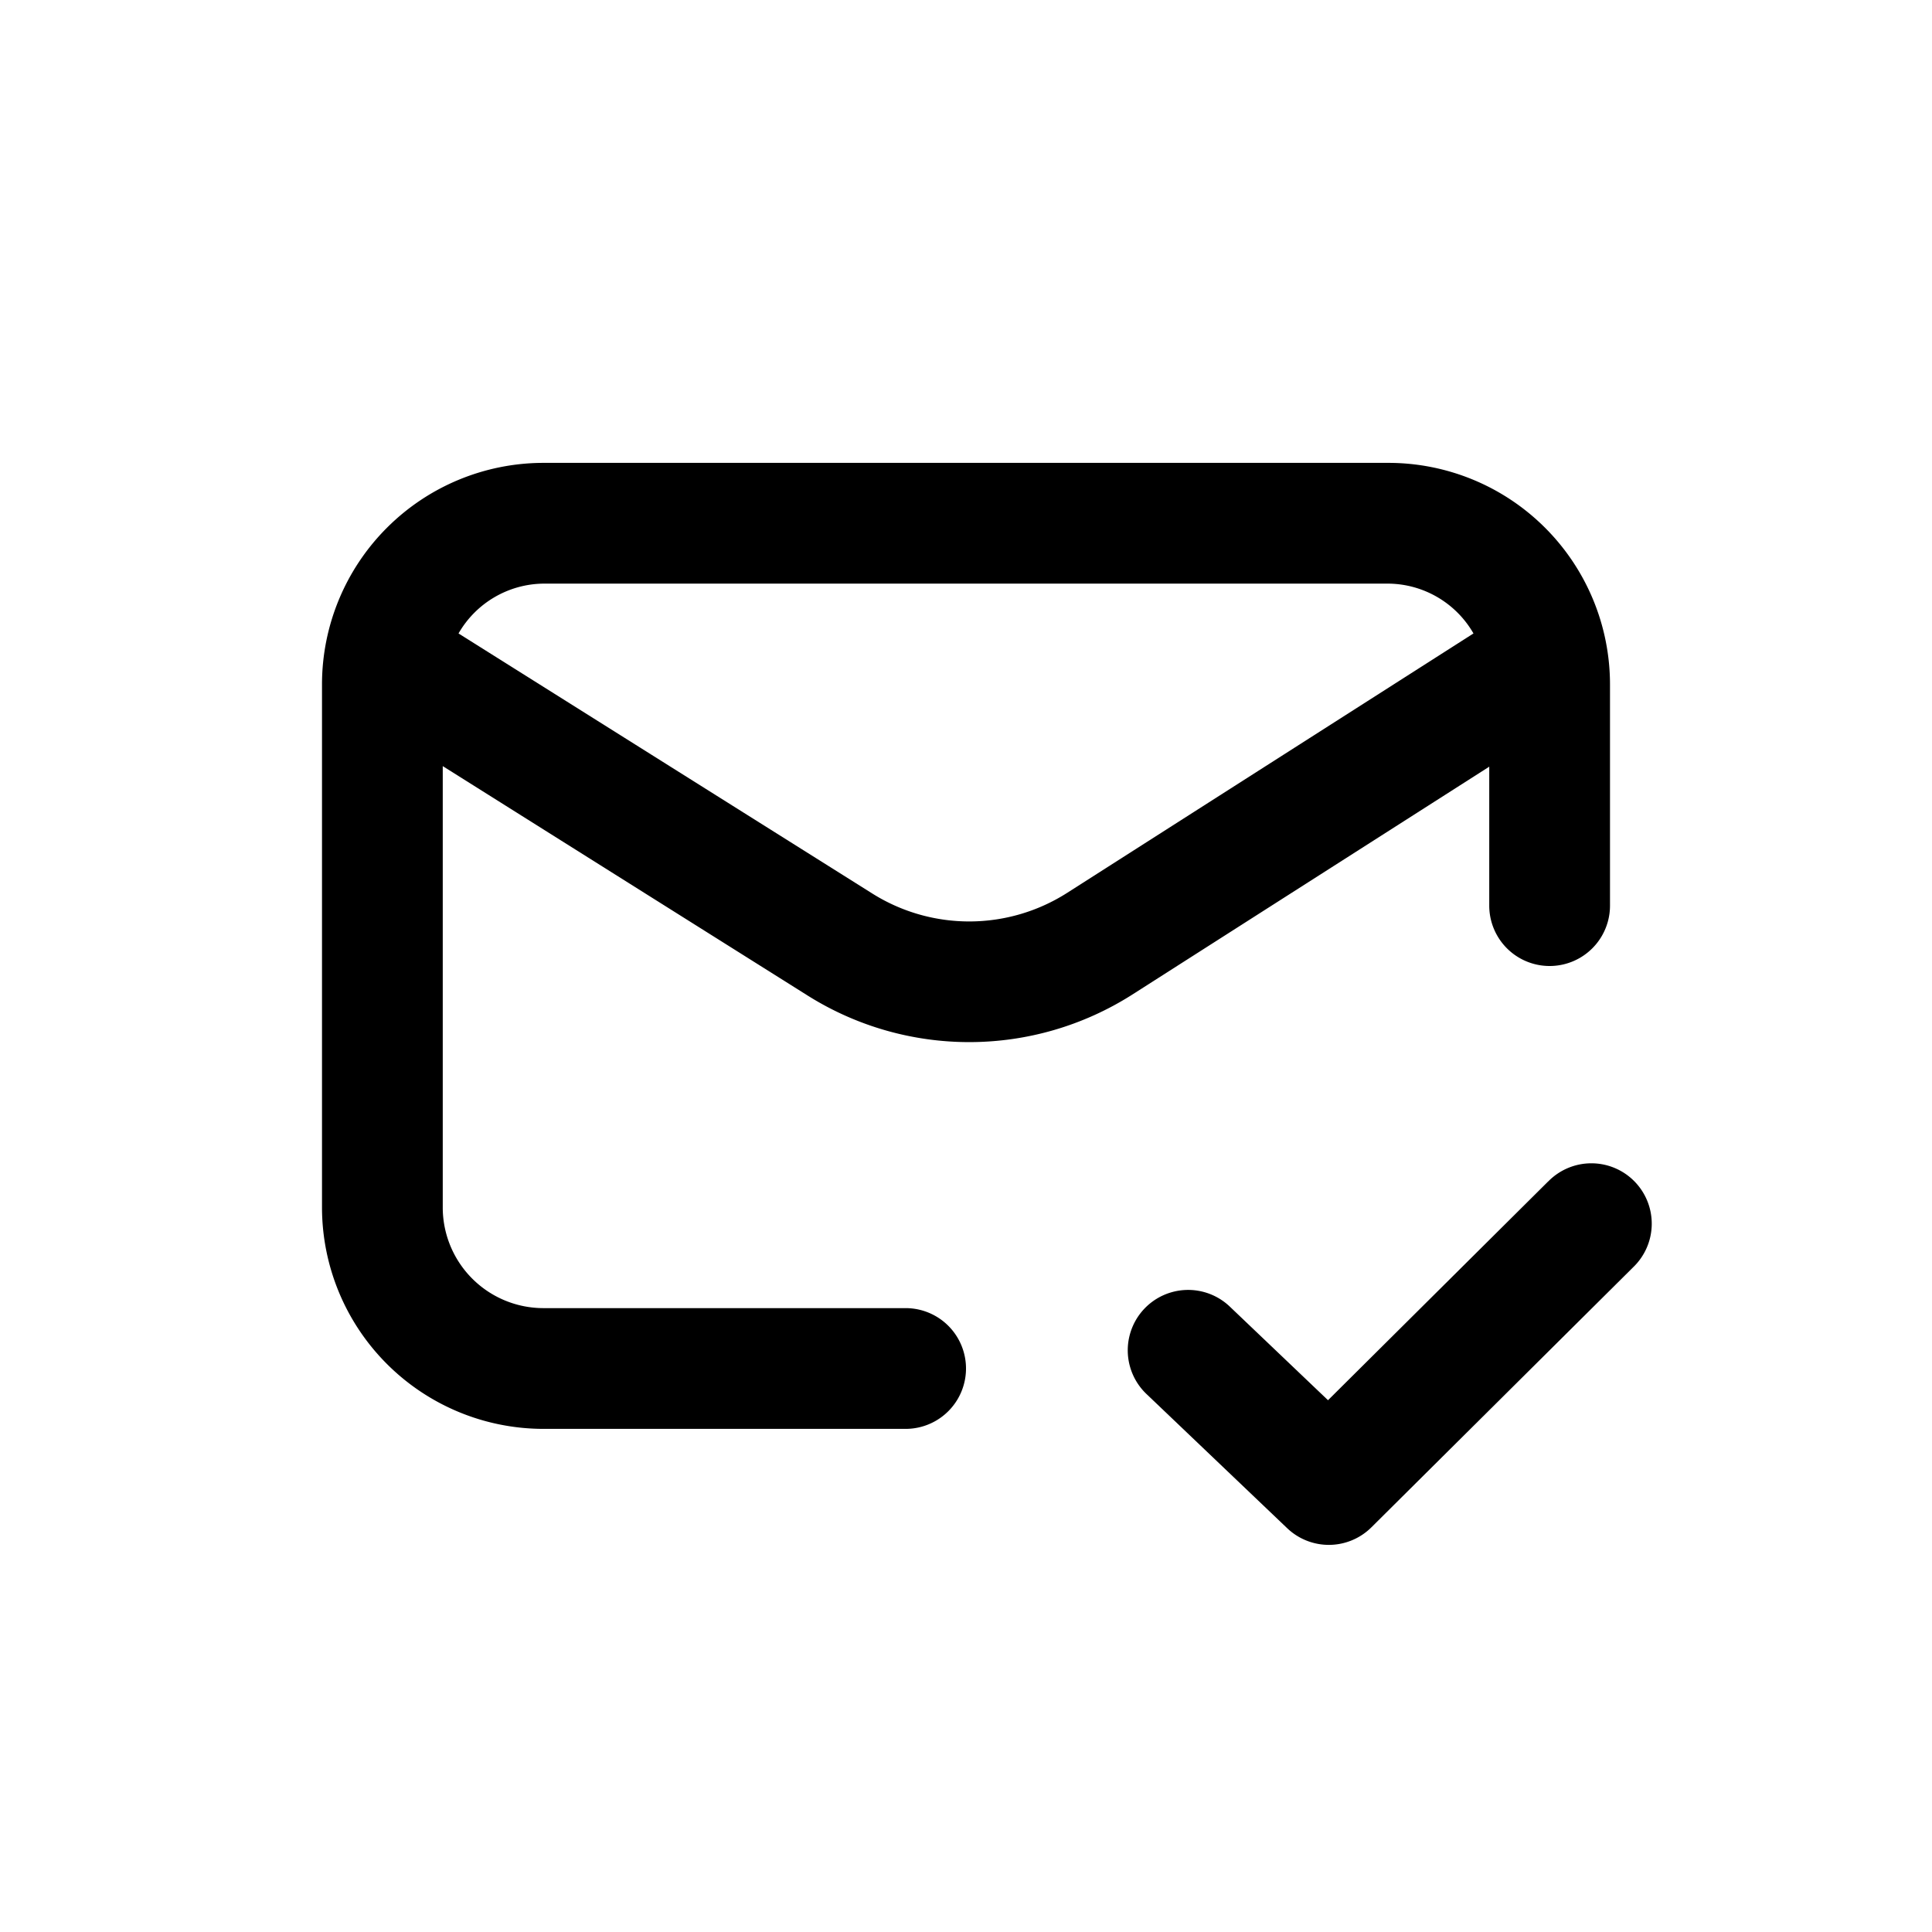 <svg id="icons" xmlns="http://www.w3.org/2000/svg" viewBox="0 0 24 24"><title>02-05-mail-check-m</title><rect id="canvas" width="24" height="24" style="fill:none;opacity:0.1"/><path d="M6.75,17.75h4.5a.75.75,0,0,0,0-1.5H6.75A1.251,1.251,0,0,1,5.5,15V9.517l4.544,2.857a3.771,3.771,0,0,0,4.014-.014L18.5,9.524V11.25a.75.75,0,0,0,1.5,0V8.5a2.753,2.753,0,0,0-2.75-2.75H6.75A2.753,2.753,0,0,0,4,8.5V15A2.753,2.753,0,0,0,6.75,17.75Zm0-10.5h10.5a1.233,1.233,0,0,1,1.054.619l-5.053,3.226a2.262,2.262,0,0,1-2.408.009L5.696,7.869A1.233,1.233,0,0,1,6.75,7.25Z"/><path d="M19.231,14.677,16.497,17.394,15.277,16.231a.75.75,0,1,0-1.035,1.086l1.748,1.667a.75.75,0,0,0,1.046-.011l3.252-3.231a.75.75,0,1,0-1.057-1.064Z"/></svg>